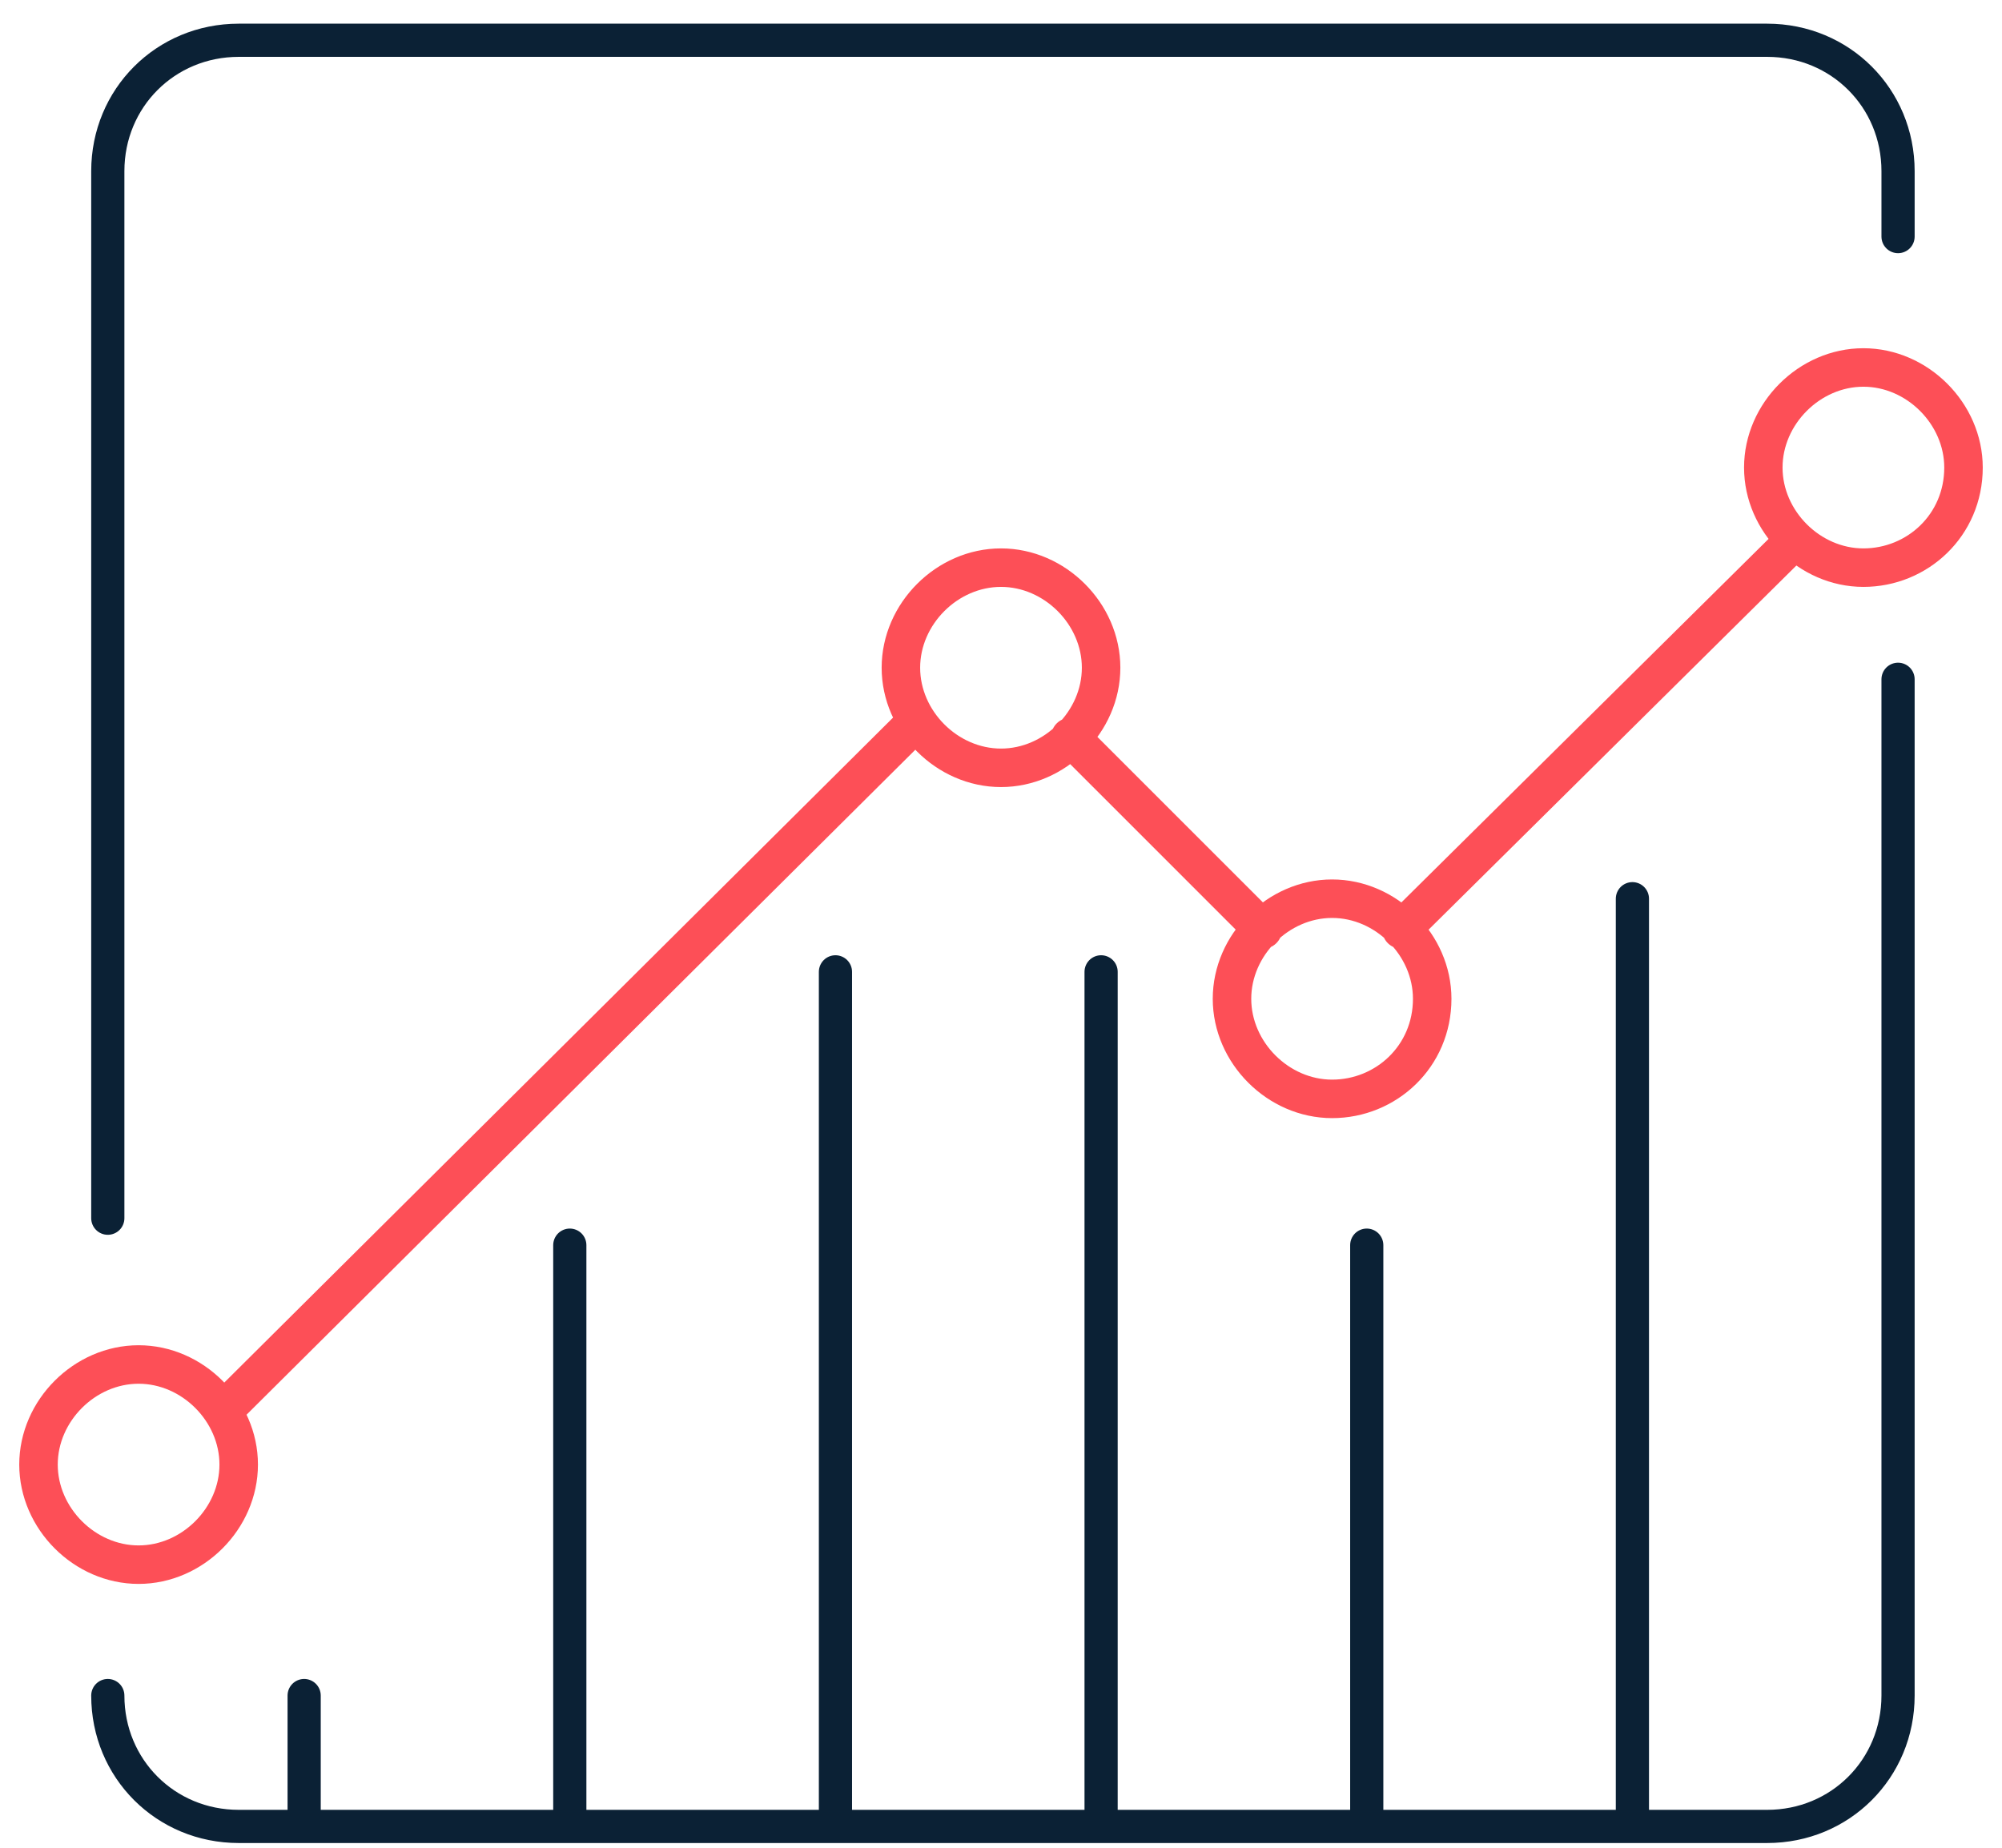 <svg xmlns="http://www.w3.org/2000/svg" width="52" height="48" viewBox="0 0 52 48">
    <g fill="none" fill-rule="evenodd" stroke-linecap="round" stroke-linejoin="round">
        <path stroke="#FD4F57" d="M26 19.946c-1.4 0-2.6-1.2-2.6-2.6 0-1.4 1.2-2.6 2.6-2.6 1.4 0 2.6 1.2 2.6 2.6 0 1.4-1.2 2.6-2.6 2.6zm11.2 6c0-1.4-1.2-2.6-2.6-2.6-1.4 0-2.6 1.2-2.6 2.6 0 1.4 1.2 2.6 2.6 2.6 1.4 0 2.6-1.1 2.6-2.6zm-31 12.1c0-1.4-1.2-2.6-2.6-2.6-1.4 0-2.6 1.2-2.6 2.6 0 1.4 1.2 2.6 2.6 2.6 1.4 0 2.6-1.2 2.6-2.6zm44.8-25.9c0-1.4-1.2-2.6-2.6-2.6-1.4 0-2.6 1.2-2.6 2.6 0 1.4 1.2 2.6 2.6 2.6 1.4 0 2.6-1.1 2.6-2.6zm-27.2 6.6l-18 17.9 18-17.9zm22.8-4.7l-10.2 10.1 10.2-10.1zm-18.8 5.1l5 5-5-5z"/>
        <path stroke="#0B2135" stroke-width=".862" d="M49.3 17.646v26.4c0 1.9-1.5 3.4-3.4 3.4H6.2c-1.9 0-3.4-1.5-3.4-3.4m46.5-37.9v-1.7c0-1.9-1.5-3.4-3.4-3.4H6.2c-1.9 0-3.4 1.5-3.4 3.4v27.2m5.1 12.4v3.4m6.9-15.1v15.1m6.9-22.2v22.2m6.9 0v-22.2m6.9 22.2v-15.1m6.9-9v24.1"/>
    </g>
</svg>
